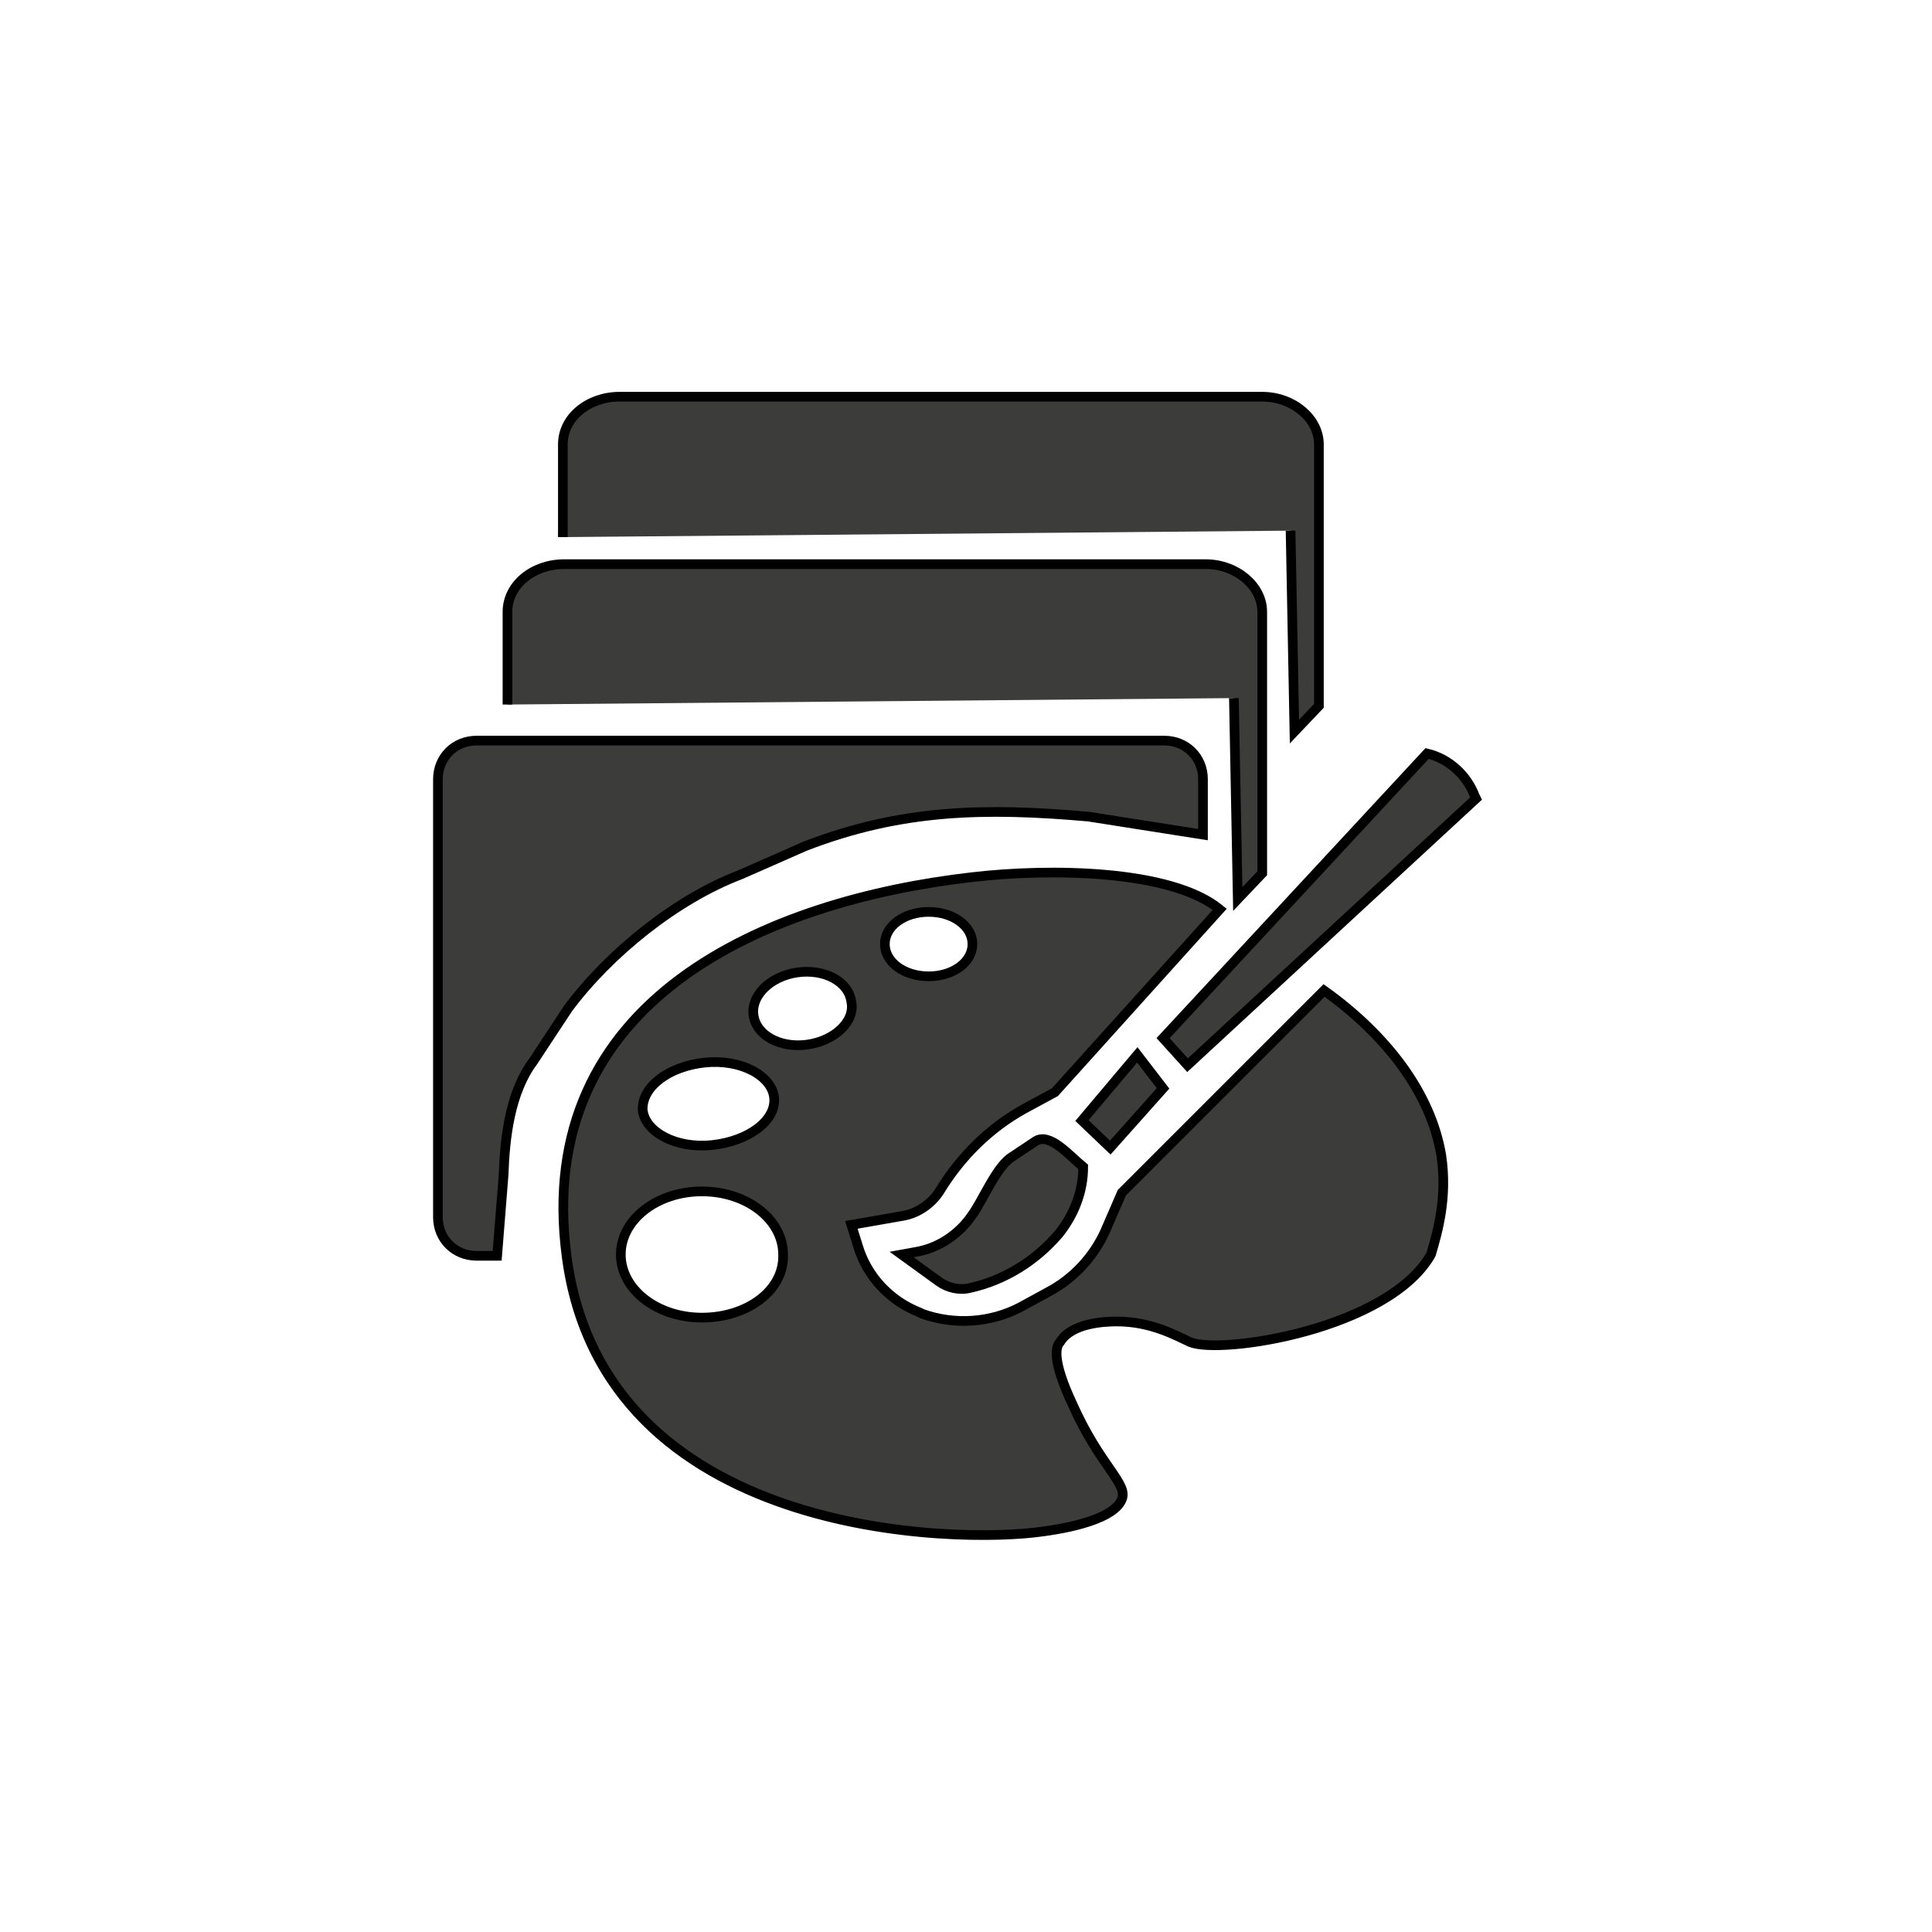 <?xml version="1.0" encoding="utf-8"?>
<!-- Generator: Adobe Illustrator 26.0.1, SVG Export Plug-In . SVG Version: 6.00 Build 0)  -->
<svg version="1.1" id="Layer_1" xmlns="http://www.w3.org/2000/svg" xmlns:xlink="http://www.w3.org/1999/xlink" x="0px" y="0px"
	 viewBox="0 0 150 150" style="enable-background:new 0 0 150 150;" xml:space="preserve">
<style type="text/css">
	.st0{fill:#3C3C3B;stroke:#000000;stroke-width:0.75;stroke-miterlimit:10;}
</style>
<path class="st0" d="M111.9,89.7c-0.8-4.8-4.2-9.3-9.1-12.8L87.1,92.6l-1.3,3c-0.9,2-2.5,3.7-4.4,4.7l-2.2,1.2
	c-2.3,1.2-5.1,1.4-7.6,0.5l-0.2-0.1c-2.3-0.9-4.1-2.8-4.8-5.2l-0.5-1.6l4-0.7c1.2-0.2,2.3-1,2.9-2c1.6-2.6,3.8-4.8,6.5-6.3l2.4-1.3
	l12.8-14.2c-3.8-3.1-13.2-3.2-19.2-2.5C59.7,69.9,41.3,77.5,44,97.6c2.9,21.8,30.2,22.3,37,21.3c0.7-0.1,5.4-0.7,6.1-2.5
	c0.5-1.2-1.7-2.6-3.8-7.3c-1.7-3.6-1.3-4.6-1-4.9c0.9-1.5,3.5-1.6,4.4-1.6c2.7,0,4.6,1.1,5.7,1.6c2.4,1,15.4-1,18.7-6.8
	C111.6,95.7,112.4,93,111.9,89.7z M72.1,70.8c1.9,0,3.4,1.1,3.4,2.5s-1.5,2.5-3.4,2.5s-3.4-1.1-3.4-2.5S70.2,70.8,72.1,70.8z
	 M54.7,82.5c2.8-0.3,5.2,1,5.4,2.7c0.2,1.8-2,3.4-4.8,3.7c-2.8,0.3-5.2-1-5.4-2.7C49.8,84.4,51.9,82.8,54.7,82.5z M54.5,102.3
	c-3.5,0-6.3-2.2-6.3-4.9c0-2.7,2.8-4.9,6.3-4.9s6.3,2.2,6.3,4.9C60.9,100.2,58,102.3,54.5,102.3z M62.7,81.1c-2.1,0.3-4-0.7-4.2-2.3
	c-0.2-1.5,1.3-3,3.4-3.3c2.1-0.3,4,0.7,4.2,2.3C66.4,79.3,64.8,80.8,62.7,81.1z"/>
<path class="st0" d="M38.6,97.5H37c-1.7,0-3-1.3-3-3v-34c0-1.7,1.3-3,3-3h53.4c1.7,0,3,1.3,3,3v4.3l-8.9-1.4c-8-0.7-14.5-0.6-22,2.3
	l-5,2.2c-5,1.9-10.2,6.1-13.4,10.4l-2.7,4.1c-1.8,2.4-2.2,5.9-2.3,8.8L38.6,97.5z"/>
<path class="st0" d="M92.2,82.7L114.6,62l-0.1-0.2c-0.6-1.6-2-2.9-3.7-3.3l0,0L90.3,80.6L92.2,82.7z"/>
<polygon class="st0" points="88.3,81.9 84,87 86.2,89.1 90.3,84.5 "/>
<path class="st0" d="M80.4,88.6l-1.8,1.2c-1.2,0.7-2.3,3.4-3.1,4.5l0,0c-1,1.5-2.6,2.6-4.4,2.9L70,97.4l2.9,2.1
	c0.7,0.5,1.6,0.7,2.4,0.5l0,0c2.7-0.6,5.1-2.1,6.9-4.2l0,0c1.2-1.5,1.9-3.3,1.9-5.2l0,0l0,0C83,89.7,81.5,87.9,80.4,88.6z"/>
<path class="st0" d="M39.4,54.7v-7.2c0-2.1,2-3.7,4.4-3.7h49.8c2.4,0,4.4,1.7,4.4,3.7v7.2v13.1l-1.9,2l-0.3-15.6"/>
<path class="st0" d="M43.7,41.7v-7.2c0-2.1,2-3.7,4.4-3.7H98c2.4,0,4.4,1.7,4.4,3.7v7.2v13.1l-1.9,2l-0.3-15.6"/>
</svg>
